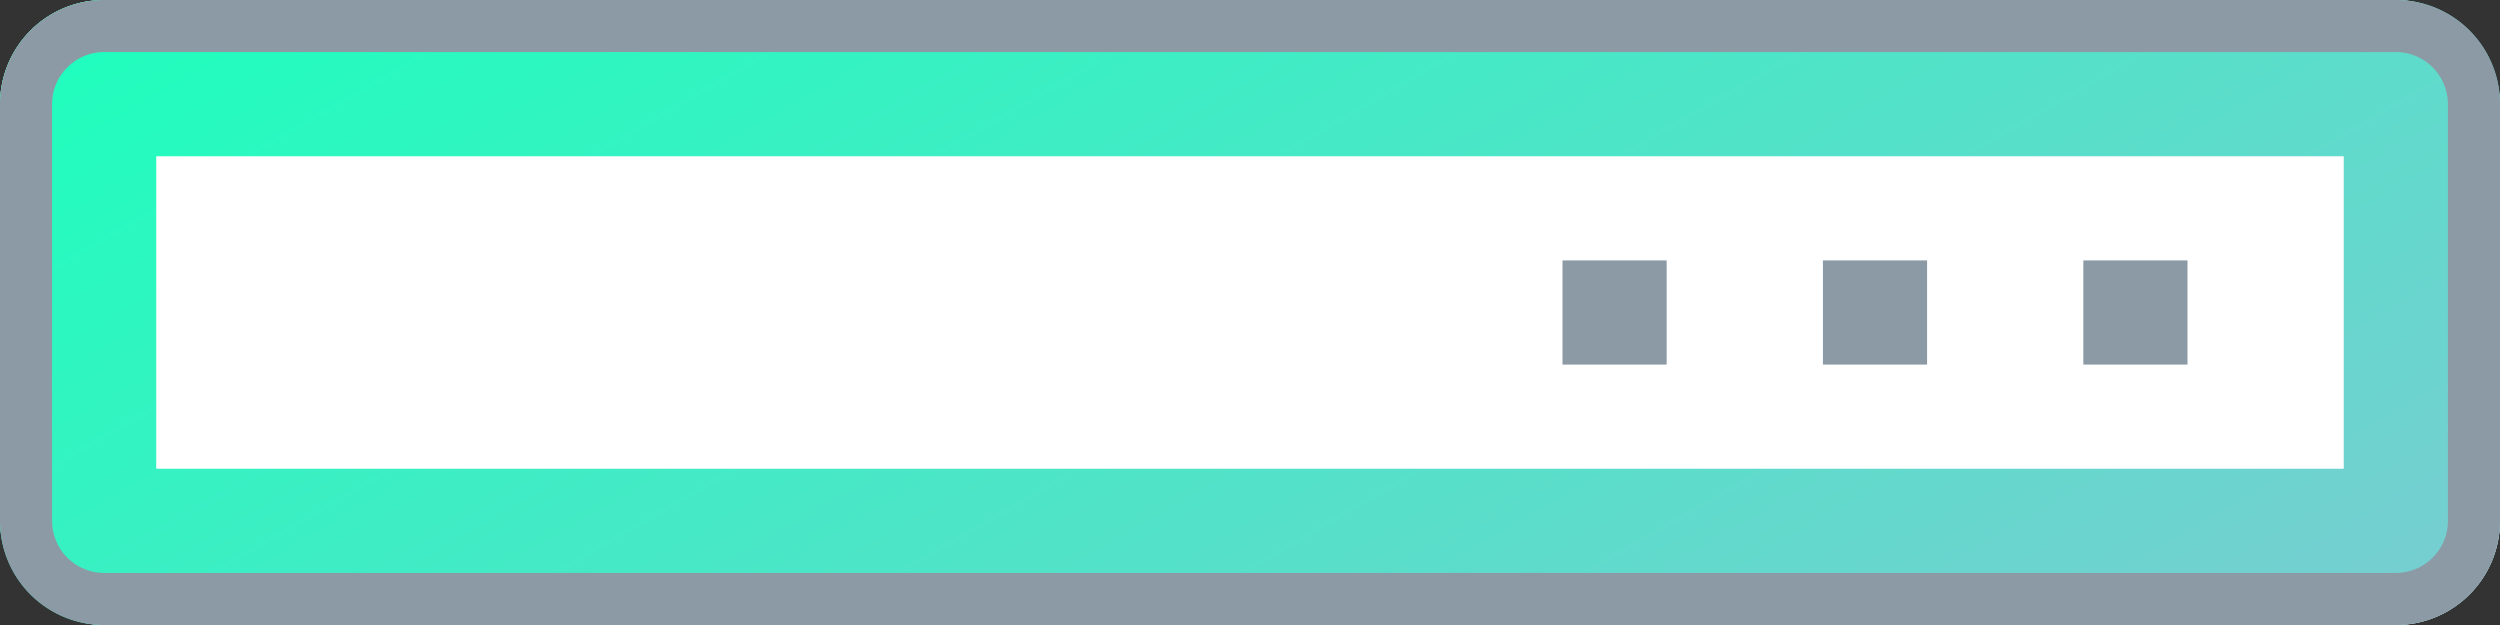 <svg xmlns="http://www.w3.org/2000/svg" xmlns:xlink="http://www.w3.org/1999/xlink" viewBox="0 0 48 12"><rect x="0" y="0" width="48" height="12" fill="#333333" stroke="none"/><defs><style>.cls-1{fill:#fff}.cls-2{fill:url(#New_Gradient_Swatch_2)}.cls-3{fill:#8c9aa6}</style><linearGradient id="New_Gradient_Swatch_2" x1="32.23" x2="15.77" y1="20.26" y2="-8.26" gradientUnits="userSpaceOnUse"><stop offset="0" stop-color="#78cdd1"/><stop offset="1" stop-color="#1effbd"/></linearGradient></defs><title>cumulus-networks-switch-out-of-band</title><g id="Layer_2" data-name="Layer 2"><g id="Text"><rect width="48" height="12" class="cls-1" rx="2" ry="2"/><path d="M45,3V9H3V3H45m1-3H2A2,2,0,0,0,0,2v8a2,2,0,0,0,2,2H46a2,2,0,0,0,2-2V2a2,2,0,0,0-2-2Z" class="cls-2"/><path d="M46,1a1,1,0,0,1,1,1v8a1,1,0,0,1-1,1H2a1,1,0,0,1-1-1V2A1,1,0,0,1,2,1H46m0-1H2A2,2,0,0,0,0,2v8a2,2,0,0,0,2,2H46a2,2,0,0,0,2-2V2a2,2,0,0,0-2-2Z" class="cls-3"/><rect width="2" height="2" x="40" y="5" class="cls-3"/><rect width="2" height="2" x="35" y="5" class="cls-3"/><rect width="2" height="2" x="30" y="5" class="cls-3"/></g></g></svg>